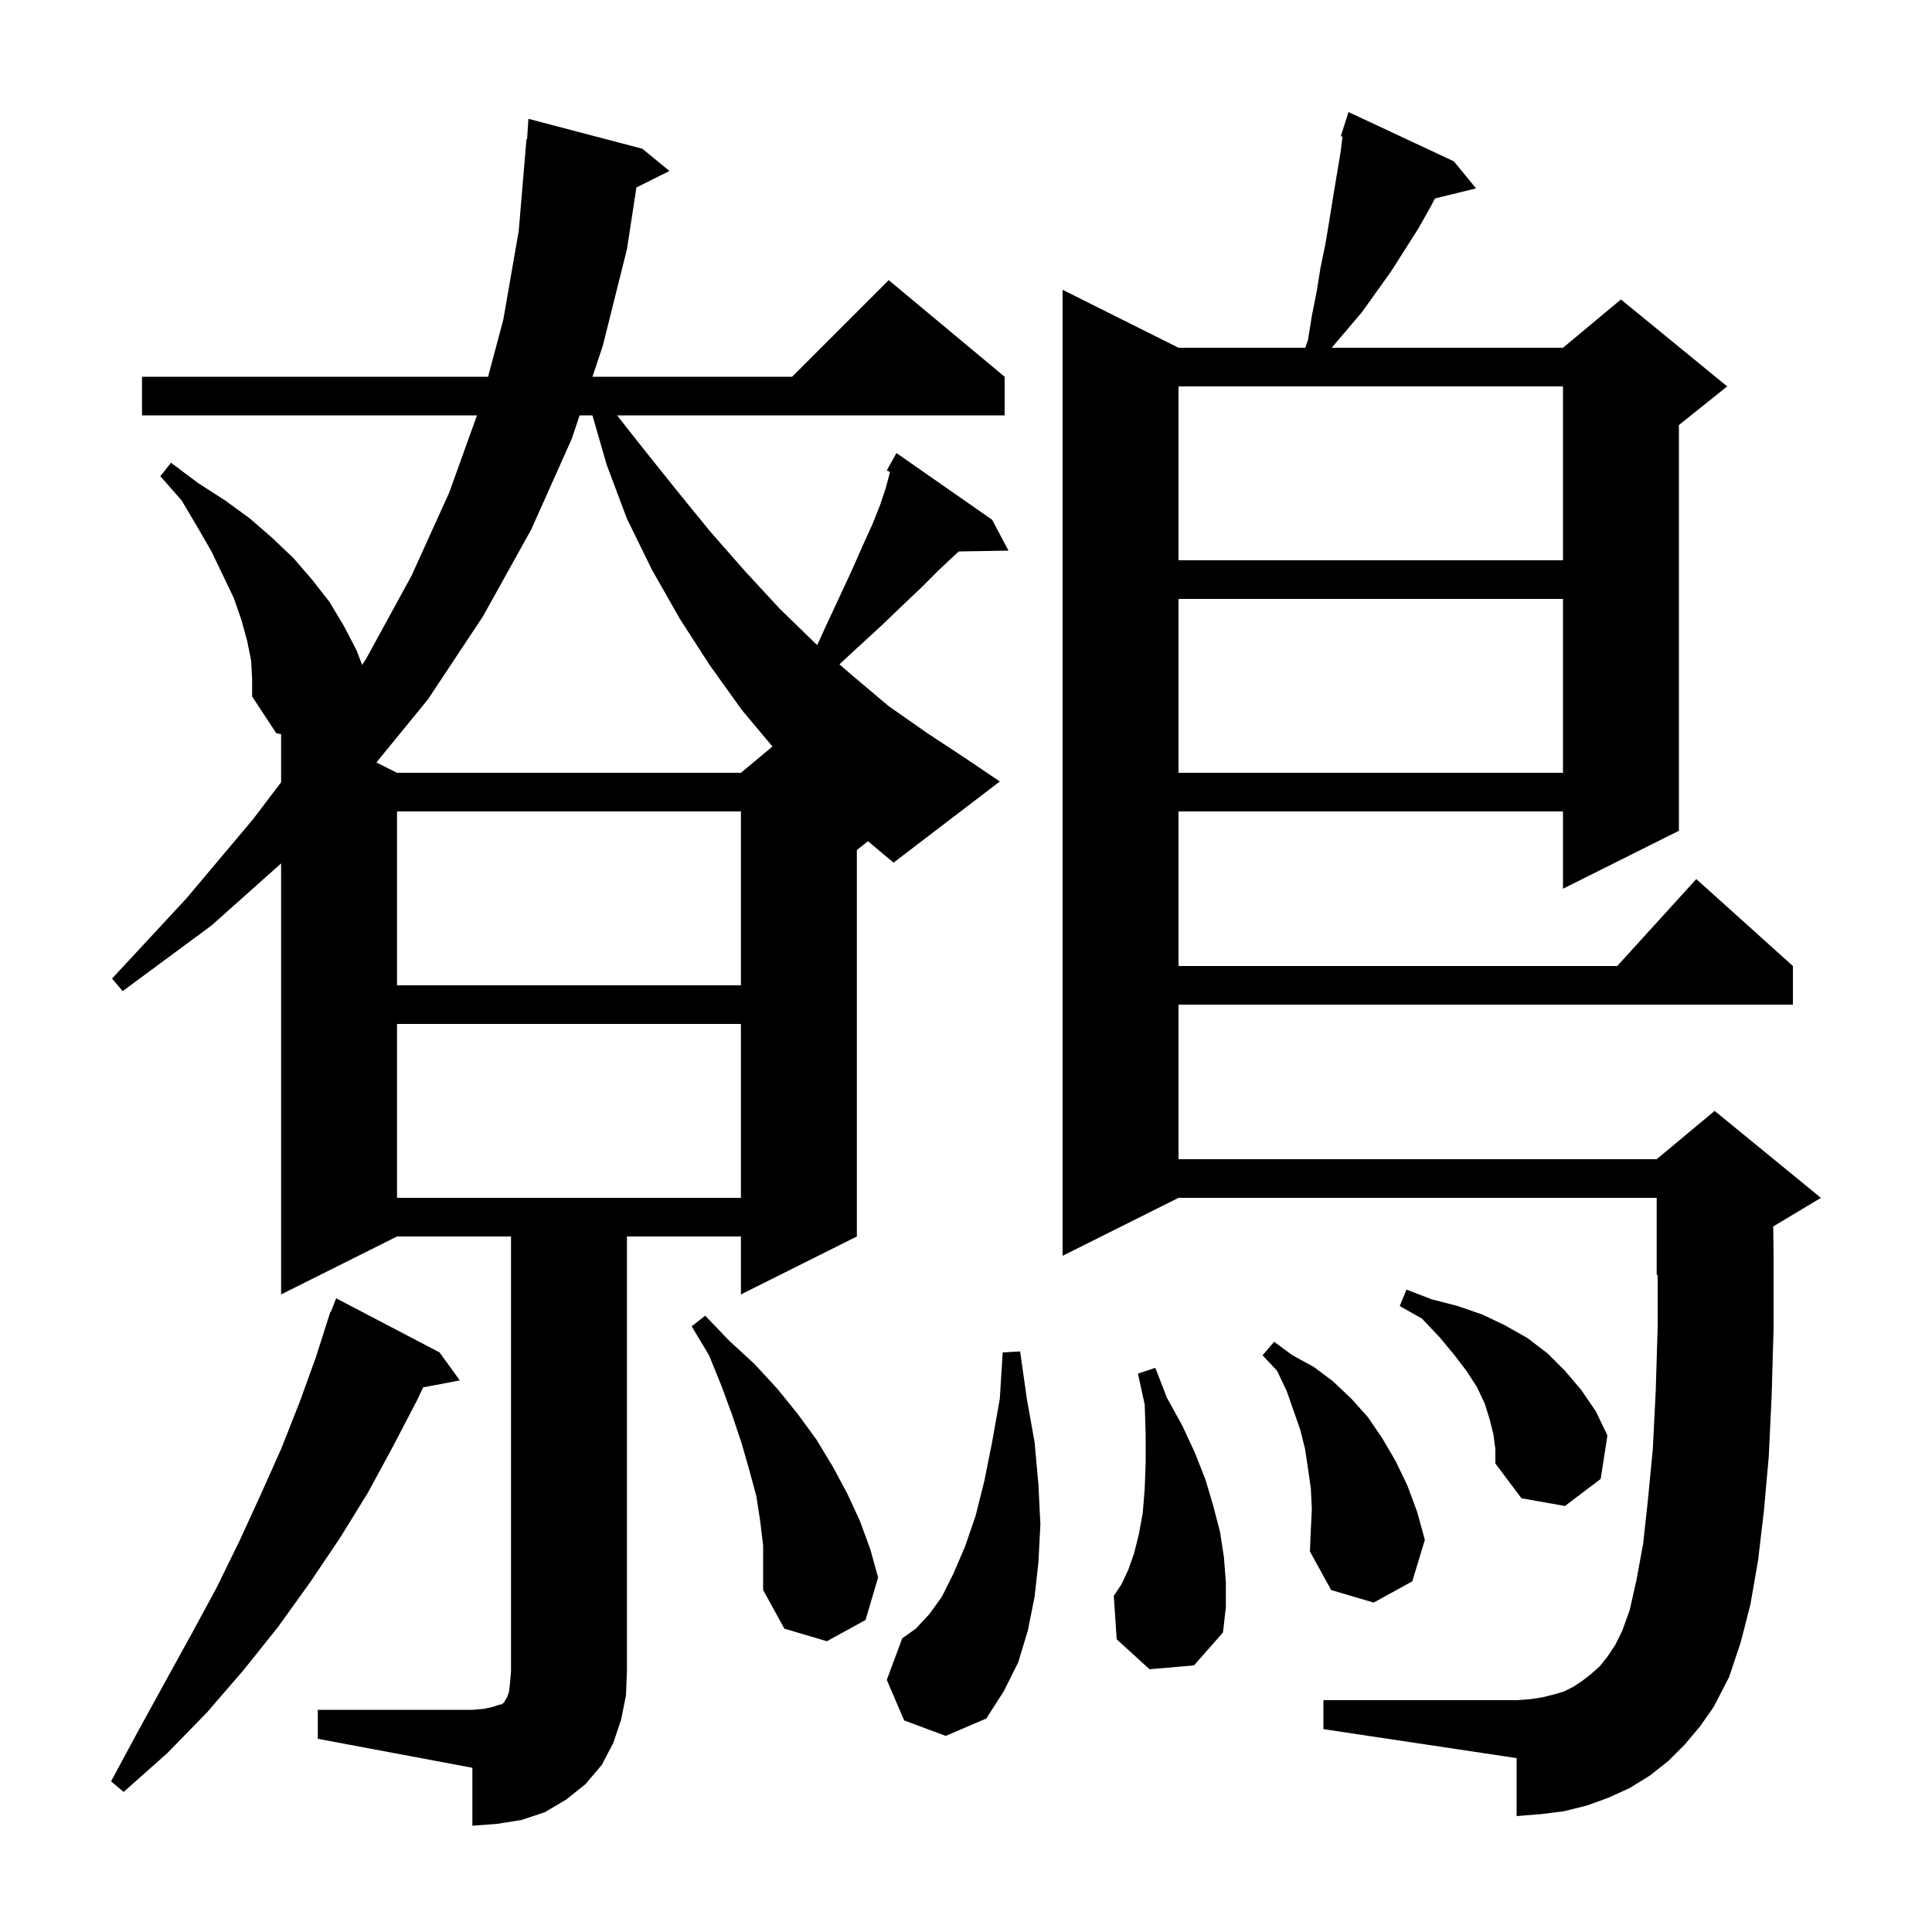 <svg xmlns="http://www.w3.org/2000/svg" xmlns:xlink="http://www.w3.org/1999/xlink" version="1.1" baseProfile="full" viewBox="0 0 200 200" width="200" height="200">
<g fill="black">
<path d="M 45.5 140.0 L 47.6 142.9 L 43.801 143.621 L 43.2 144.9 L 40.7 149.7 L 38.1 154.5 L 35.2 159.2 L 32.1 163.8 L 28.8 168.4 L 25.2 172.9 L 21.4 177.3 L 17.3 181.5 L 12.8 185.5 L 11.5 184.4 L 14.3 179.2 L 17.1 174.1 L 19.8 169.2 L 22.4 164.4 L 24.8 159.5 L 27.0 154.7 L 29.1 150.0 L 31.0 145.2 L 32.7 140.5 L 33.912 136.703 L 33.9 136.7 L 33.969 136.523 L 34.2 135.8 L 34.246 135.817 L 34.8 134.4 Z M 93.6 178.1 L 91.8 173.9 L 93.4 169.6 L 94.8 168.6 L 96.2 167.1 L 97.5 165.3 L 98.7 162.9 L 99.9 160.1 L 101.0 156.9 L 101.9 153.3 L 102.7 149.3 L 103.5 144.8 L 103.8 140.0 L 105.6 139.9 L 106.3 144.8 L 107.1 149.3 L 107.5 153.7 L 107.7 157.8 L 107.5 161.7 L 107.1 165.3 L 106.4 168.8 L 105.4 172.1 L 103.9 175.1 L 102.1 177.9 L 97.9 179.7 Z M 174.4 180.6 L 172.7 182.3 L 170.8 183.8 L 168.7 185.1 L 166.5 186.1 L 164.3 186.9 L 161.9 187.5 L 159.5 187.8 L 157.0 188.0 L 157.0 182.0 L 137.0 179.0 L 137.0 176.0 L 157.0 176.0 L 158.4 175.9 L 159.7 175.7 L 160.9 175.4 L 161.9 175.1 L 162.9 174.6 L 163.8 174.0 L 164.7 173.3 L 165.6 172.5 L 166.4 171.5 L 167.2 170.3 L 167.9 168.9 L 168.7 166.7 L 169.4 163.6 L 170.1 159.8 L 170.6 155.2 L 171.1 150.0 L 171.4 144.0 L 171.6 137.4 L 171.6 131.958 L 171.5 132.0 L 171.5 124.0 L 122.0 124.0 L 110.0 130.0 L 110.0 30.0 L 122.0 36.0 L 135.122 36.0 L 135.4 35.2 L 135.8 32.7 L 136.3 30.2 L 136.7 27.7 L 137.2 25.3 L 137.6 22.9 L 138.0 20.4 L 138.8 15.6 L 138.975 14.139 L 138.8 14.1 L 139.088 13.2 L 139.1 13.1 L 139.118 13.106 L 139.6 11.6 L 150.5 16.7 L 152.8 19.5 L 148.546 20.545 L 148.1 21.4 L 146.8 23.7 L 144.0 28.1 L 141.0 32.3 L 137.855 36.0 L 161.8 36.0 L 167.8 31.0 L 178.8 40.0 L 173.8 44.0 L 173.8 86.0 L 161.8 92.0 L 161.8 84.0 L 122.0 84.0 L 122.0 100.0 L 167.418 100.0 L 175.6 91.0 L 185.6 100.0 L 185.6 104.0 L 122.0 104.0 L 122.0 120.0 L 171.5 120.0 L 177.5 115.0 L 188.5 124.0 L 183.563 126.962 L 183.6 130.0 L 183.6 137.5 L 183.4 144.5 L 183.1 150.8 L 182.6 156.4 L 182.0 161.5 L 181.2 166.1 L 180.2 170.0 L 179.0 173.6 L 177.4 176.7 L 176.0 178.7 Z M 78.7 157.5 L 78.3 154.9 L 77.6 152.3 L 76.8 149.5 L 75.8 146.5 L 74.7 143.5 L 73.4 140.3 L 71.6 137.3 L 73.0 136.2 L 75.5 138.8 L 78.1 141.2 L 80.5 143.8 L 82.6 146.4 L 84.5 149.0 L 86.2 151.8 L 87.7 154.6 L 89.0 157.4 L 90.1 160.4 L 90.9 163.3 L 89.6 167.7 L 85.6 169.9 L 81.2 168.6 L 79.0 164.6 L 79.0 160.0 Z M 119.0 172.8 L 115.6 169.7 L 115.3 165.2 L 116.1 164.0 L 116.8 162.5 L 117.4 160.8 L 117.9 158.8 L 118.3 156.6 L 118.5 154.1 L 118.6 151.4 L 118.6 148.5 L 118.5 145.4 L 117.8 142.2 L 119.6 141.6 L 120.8 144.7 L 122.4 147.6 L 123.7 150.4 L 124.8 153.2 L 125.6 155.9 L 126.3 158.6 L 126.7 161.2 L 126.9 163.8 L 126.9 166.4 L 126.6 169.0 L 123.6 172.4 Z M 135.8 156.2 L 135.7 154.1 L 135.4 152.0 L 135.1 150.0 L 134.6 148.0 L 133.2 144.0 L 132.2 141.9 L 130.7 140.3 L 131.9 138.9 L 133.8 140.3 L 136.0 141.5 L 138.0 143.0 L 139.9 144.8 L 141.6 146.7 L 143.1 148.9 L 144.5 151.3 L 145.7 153.8 L 146.7 156.5 L 147.5 159.4 L 146.2 163.7 L 142.2 165.9 L 137.8 164.6 L 135.6 160.6 L 135.7 158.3 Z M 154.6 148.5 L 154.2 146.9 L 153.7 145.3 L 152.9 143.6 L 151.8 141.9 L 150.5 140.2 L 149.0 138.4 L 147.2 136.5 L 144.9 135.2 L 145.6 133.5 L 148.2 134.5 L 150.9 135.2 L 153.5 136.1 L 155.8 137.2 L 158.1 138.5 L 160.2 140.1 L 162.0 141.9 L 163.7 143.9 L 165.2 146.1 L 166.4 148.6 L 165.7 153.1 L 162.0 155.9 L 157.5 155.1 L 154.8 151.5 L 154.8 150.0 Z M 41.1 106.0 L 41.1 124.0 L 76.7 124.0 L 76.7 106.0 Z M 41.1 84.0 L 41.1 102.0 L 76.7 102.0 L 76.7 84.0 Z M 88.7 88.0 L 88.7 128.0 L 76.7 134.0 L 76.7 128.0 L 64.9 128.0 L 64.9 173.0 L 64.8 175.5 L 64.3 178.0 L 63.5 180.4 L 62.3 182.7 L 60.6 184.7 L 58.6 186.3 L 56.4 187.6 L 54.0 188.4 L 51.5 188.8 L 48.9 189.0 L 48.9 183.0 L 32.9 180.0 L 32.9 177.0 L 48.9 177.0 L 50.1 176.9 L 51.0 176.7 L 51.6 176.5 L 52.0 176.4 L 52.2 176.2 L 52.3 176.0 L 52.5 175.7 L 52.7 175.1 L 52.8 174.2 L 52.9 173.0 L 52.9 128.0 L 41.1 128.0 L 29.1 134.0 L 29.1 89.381 L 21.9 95.8 L 12.7 102.6 L 11.6 101.3 L 19.3 93.0 L 26.2 84.8 L 29.1 80.979 L 29.1 76.011 L 28.6 75.9 L 26.1 72.1 L 26.1 70.3 L 26.0 68.4 L 25.6 66.4 L 25.0 64.2 L 24.2 61.9 L 23.1 59.6 L 21.9 57.1 L 20.4 54.5 L 18.8 51.8 L 16.6 49.3 L 17.7 47.9 L 20.5 50.0 L 23.3 51.8 L 25.9 53.7 L 28.2 55.7 L 30.4 57.8 L 32.3 60.0 L 34.1 62.3 L 35.6 64.8 L 36.9 67.3 L 37.489 68.832 L 37.9 68.2 L 42.6 59.6 L 46.5 51.0 L 49.376 43.0 L 14.7 43.0 L 14.7 39.0 L 50.527 39.0 L 52.1 33.1 L 53.7 23.9 L 54.5 14.4 L 54.564 14.405 L 54.7 12.3 L 66.5 15.4 L 69.3 17.7 L 65.883 19.408 L 64.9 25.8 L 62.4 35.8 L 61.333 39.0 L 82.0 39.0 L 92.0 29.0 L 104.0 39.0 L 104.0 43.0 L 63.881 43.0 L 66.4 46.2 L 70.0 50.7 L 73.5 55.0 L 77.1 59.1 L 80.7 63.0 L 84.4 66.6 L 84.602 66.775 L 85.5 64.8 L 86.9 61.8 L 88.2 59.0 L 89.3 56.5 L 90.3 54.3 L 91.1 52.3 L 91.7 50.5 L 92.1 49.0 L 92.127 48.853 L 91.8 48.7 L 92.8 46.9 L 102.7 53.8 L 104.4 57.0 L 99.242 57.087 L 98.8 57.5 L 97.2 59.0 L 95.4 60.8 L 93.4 62.7 L 91.1 64.9 L 88.7 67.1 L 86.898 68.769 L 88.2 69.9 L 92.0 73.1 L 96.0 75.9 L 100.1 78.6 L 103.5 80.9 L 92.5 89.3 L 89.849 87.081 Z M 122.0 62.0 L 122.0 80.0 L 161.8 80.0 L 161.8 62.0 Z M 60.0 43.0 L 59.2 45.4 L 55.0 54.8 L 50.0 63.8 L 44.3 72.4 L 38.963 78.932 L 41.1 80.0 L 76.7 80.0 L 79.964 77.28 L 76.8 73.5 L 73.5 68.9 L 70.4 64.1 L 67.5 59.0 L 64.9 53.7 L 62.8 48.1 L 61.331 43.0 Z M 122.0 40.0 L 122.0 58.0 L 161.8 58.0 L 161.8 40.0 Z " />
</g>
</svg>
